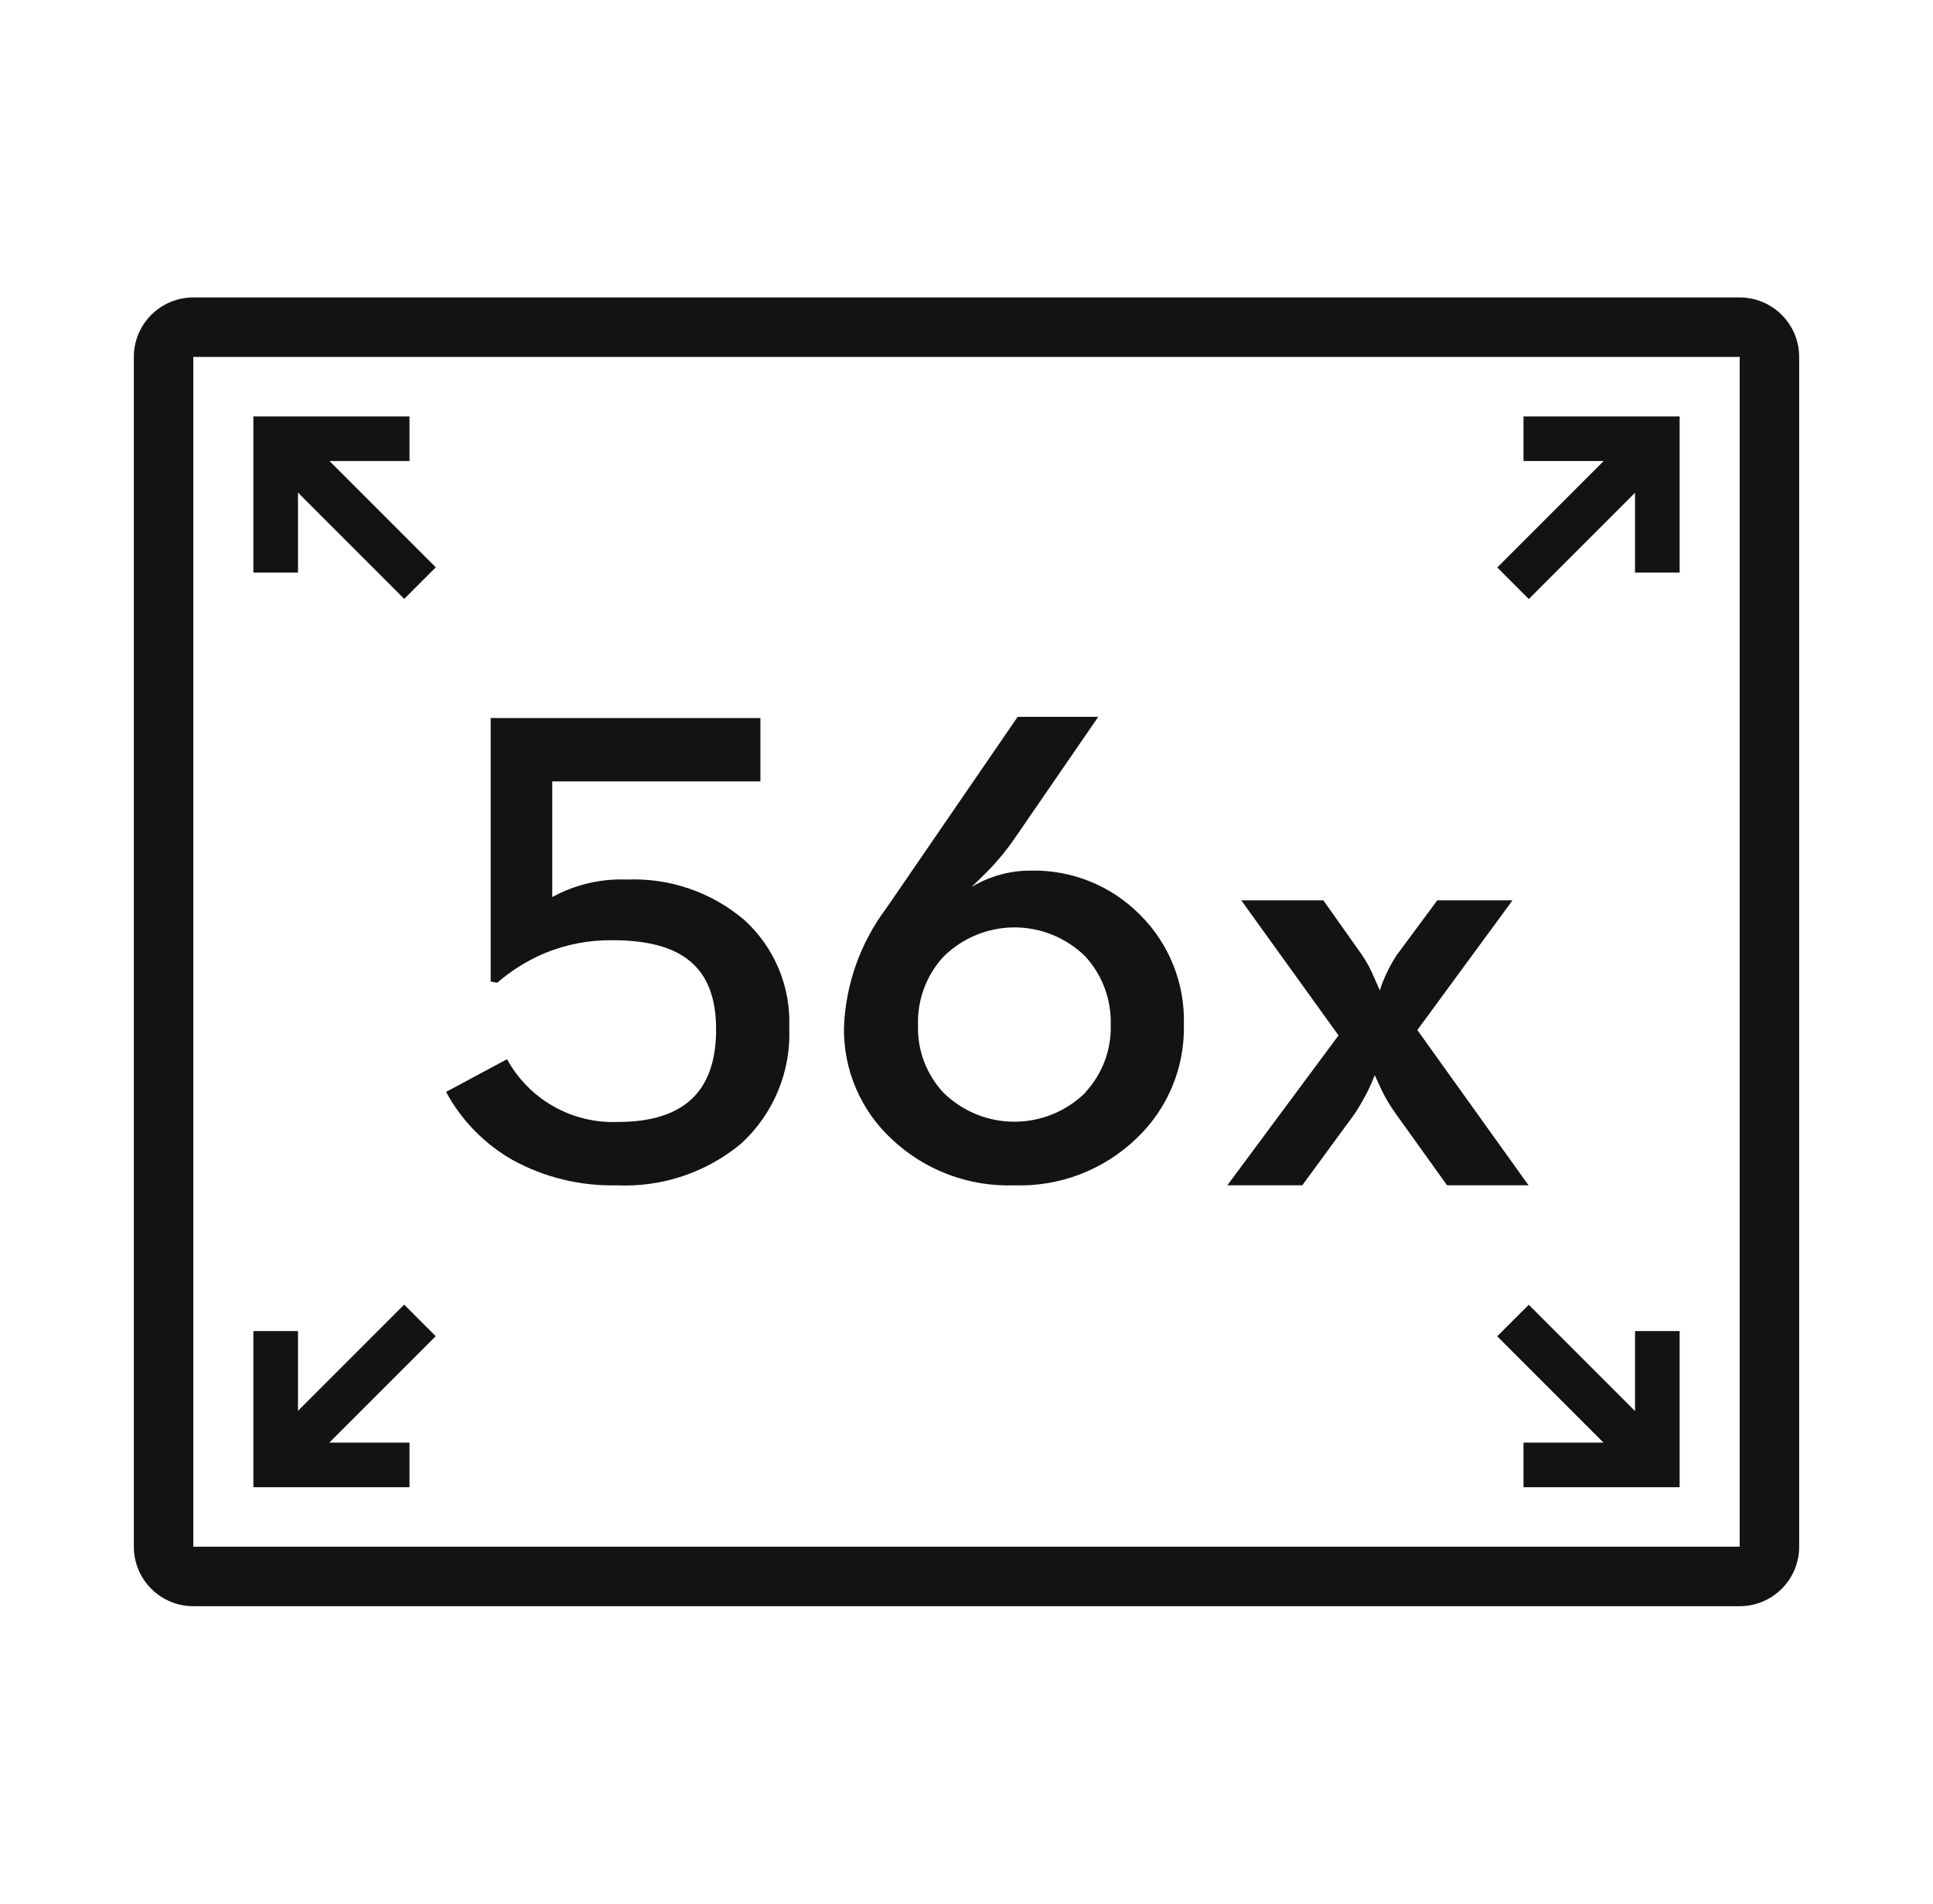 <svg width="65" height="64" viewBox="0 0 65 64" fill="none" xmlns="http://www.w3.org/2000/svg">
<g clip-path="url(#clip0_21183_545)">
<path d="M58.5 12V52H6.5V12H58.5ZM58.5 10H6.5C5.97 10 5.461 10.211 5.086 10.586C4.711 10.961 4.5 11.47 4.5 12V52C4.5 52.53 4.711 53.039 5.086 53.414C5.461 53.789 5.97 54 6.5 54H58.5C59.03 54 59.539 53.789 59.914 53.414C60.289 53.039 60.5 52.53 60.5 52V12C60.5 11.47 60.289 10.961 59.914 10.586C59.539 10.211 59.03 10 58.5 10Z" fill="#131313"/>
<path d="M45.01 34.81L41.74 30.27H44.5L45.81 32.12C45.968 32.356 46.102 32.607 46.21 32.87L46.4 33.3C46.44 33.16 46.49 33.023 46.55 32.89C46.663 32.621 46.8 32.364 46.96 32.12L48.33 30.27H50.86L47.66 34.63L51.4 39.85H48.66L46.94 37.45C46.757 37.198 46.596 36.93 46.46 36.65L46.23 36.15C46.2 36.204 46.177 36.261 46.16 36.32L46.01 36.65C45.872 36.925 45.719 37.192 45.55 37.45L43.79 39.85H41.27L45.01 34.81ZM17.24 39C16.293 38.462 15.517 37.669 15 36.71L17.05 35.61C17.412 36.273 17.953 36.822 18.61 37.194C19.267 37.567 20.015 37.749 20.77 37.72C22.97 37.72 24.08 36.72 24.08 34.61C24.08 32.5 22.92 31.61 20.59 31.61C19.816 31.601 19.047 31.747 18.33 32.04C17.744 32.286 17.2 32.623 16.72 33.04L16.5 33V24.14H25.57V26.27H18.57V30.16C19.337 29.739 20.205 29.535 21.08 29.57C22.521 29.51 23.931 29.996 25.03 30.93C25.53 31.385 25.924 31.944 26.185 32.568C26.446 33.191 26.567 33.864 26.54 34.54C26.572 35.27 26.444 35.999 26.164 36.675C25.884 37.35 25.459 37.956 24.92 38.45C23.747 39.423 22.252 39.922 20.73 39.85C19.512 39.878 18.309 39.585 17.24 39ZM29.99 38.3C29.472 37.822 29.06 37.24 28.783 36.592C28.506 35.944 28.368 35.245 28.38 34.54C28.435 33.093 28.93 31.698 29.8 30.54L34.22 24.1H36.93L34.11 28.2C33.842 28.589 33.541 28.954 33.21 29.29L32.99 29.51L32.67 29.82C33.273 29.456 33.965 29.265 34.67 29.27C35.346 29.255 36.018 29.378 36.646 29.631C37.273 29.884 37.843 30.261 38.32 30.74C38.81 31.223 39.196 31.801 39.452 32.44C39.708 33.078 39.83 33.762 39.81 34.45C39.826 35.162 39.693 35.87 39.419 36.528C39.145 37.186 38.737 37.779 38.22 38.27C37.674 38.796 37.028 39.207 36.321 39.479C35.613 39.75 34.858 39.877 34.1 39.85C33.346 39.876 32.595 39.753 31.89 39.487C31.184 39.221 30.538 38.817 29.99 38.3ZM36.5 36.72C37.07 36.104 37.375 35.289 37.35 34.45C37.373 33.605 37.069 32.785 36.5 32.16C35.865 31.532 35.008 31.179 34.115 31.179C33.222 31.179 32.365 31.532 31.73 32.16C31.15 32.787 30.841 33.617 30.87 34.47C30.845 35.311 31.154 36.127 31.73 36.74C32.366 37.363 33.22 37.712 34.11 37.712C35 37.712 35.854 37.363 36.49 36.74L36.5 36.72ZM56.48 19.25H54.98V15.5H51.23V14H56.48V19.25Z" fill="#131313"/>
<path d="M50.348 19.078L55.198 14.227L56.259 15.288L51.408 20.139L50.348 19.078Z" fill="#131313"/>
<path d="M10.02 19.25H8.52V14H13.77V15.5H10.02V19.25Z" fill="#131313"/>
<path d="M8.742 15.283L9.803 14.223L14.653 19.073L13.593 20.134L8.742 15.283Z" fill="#131313"/>
<path d="M56.48 50H51.23V48.5H54.98V44.75H56.48V50Z" fill="#131313"/>
<path d="M50.346 44.926L51.407 43.866L56.265 48.724L55.204 49.784L50.346 44.926Z" fill="#131313"/>
<path d="M13.77 50H8.52V44.75H10.02V48.5H13.77V50Z" fill="#131313"/>
<path d="M8.741 48.712L13.591 43.861L14.652 44.922L9.801 49.773L8.741 48.712Z" fill="#131313"/>
</g>
<defs>
<clipPath id="clip0_21183_545">
<rect width="64" height="64" fill="white" transform="translate(0.5)"/>
</clipPath>
</defs>
</svg>
